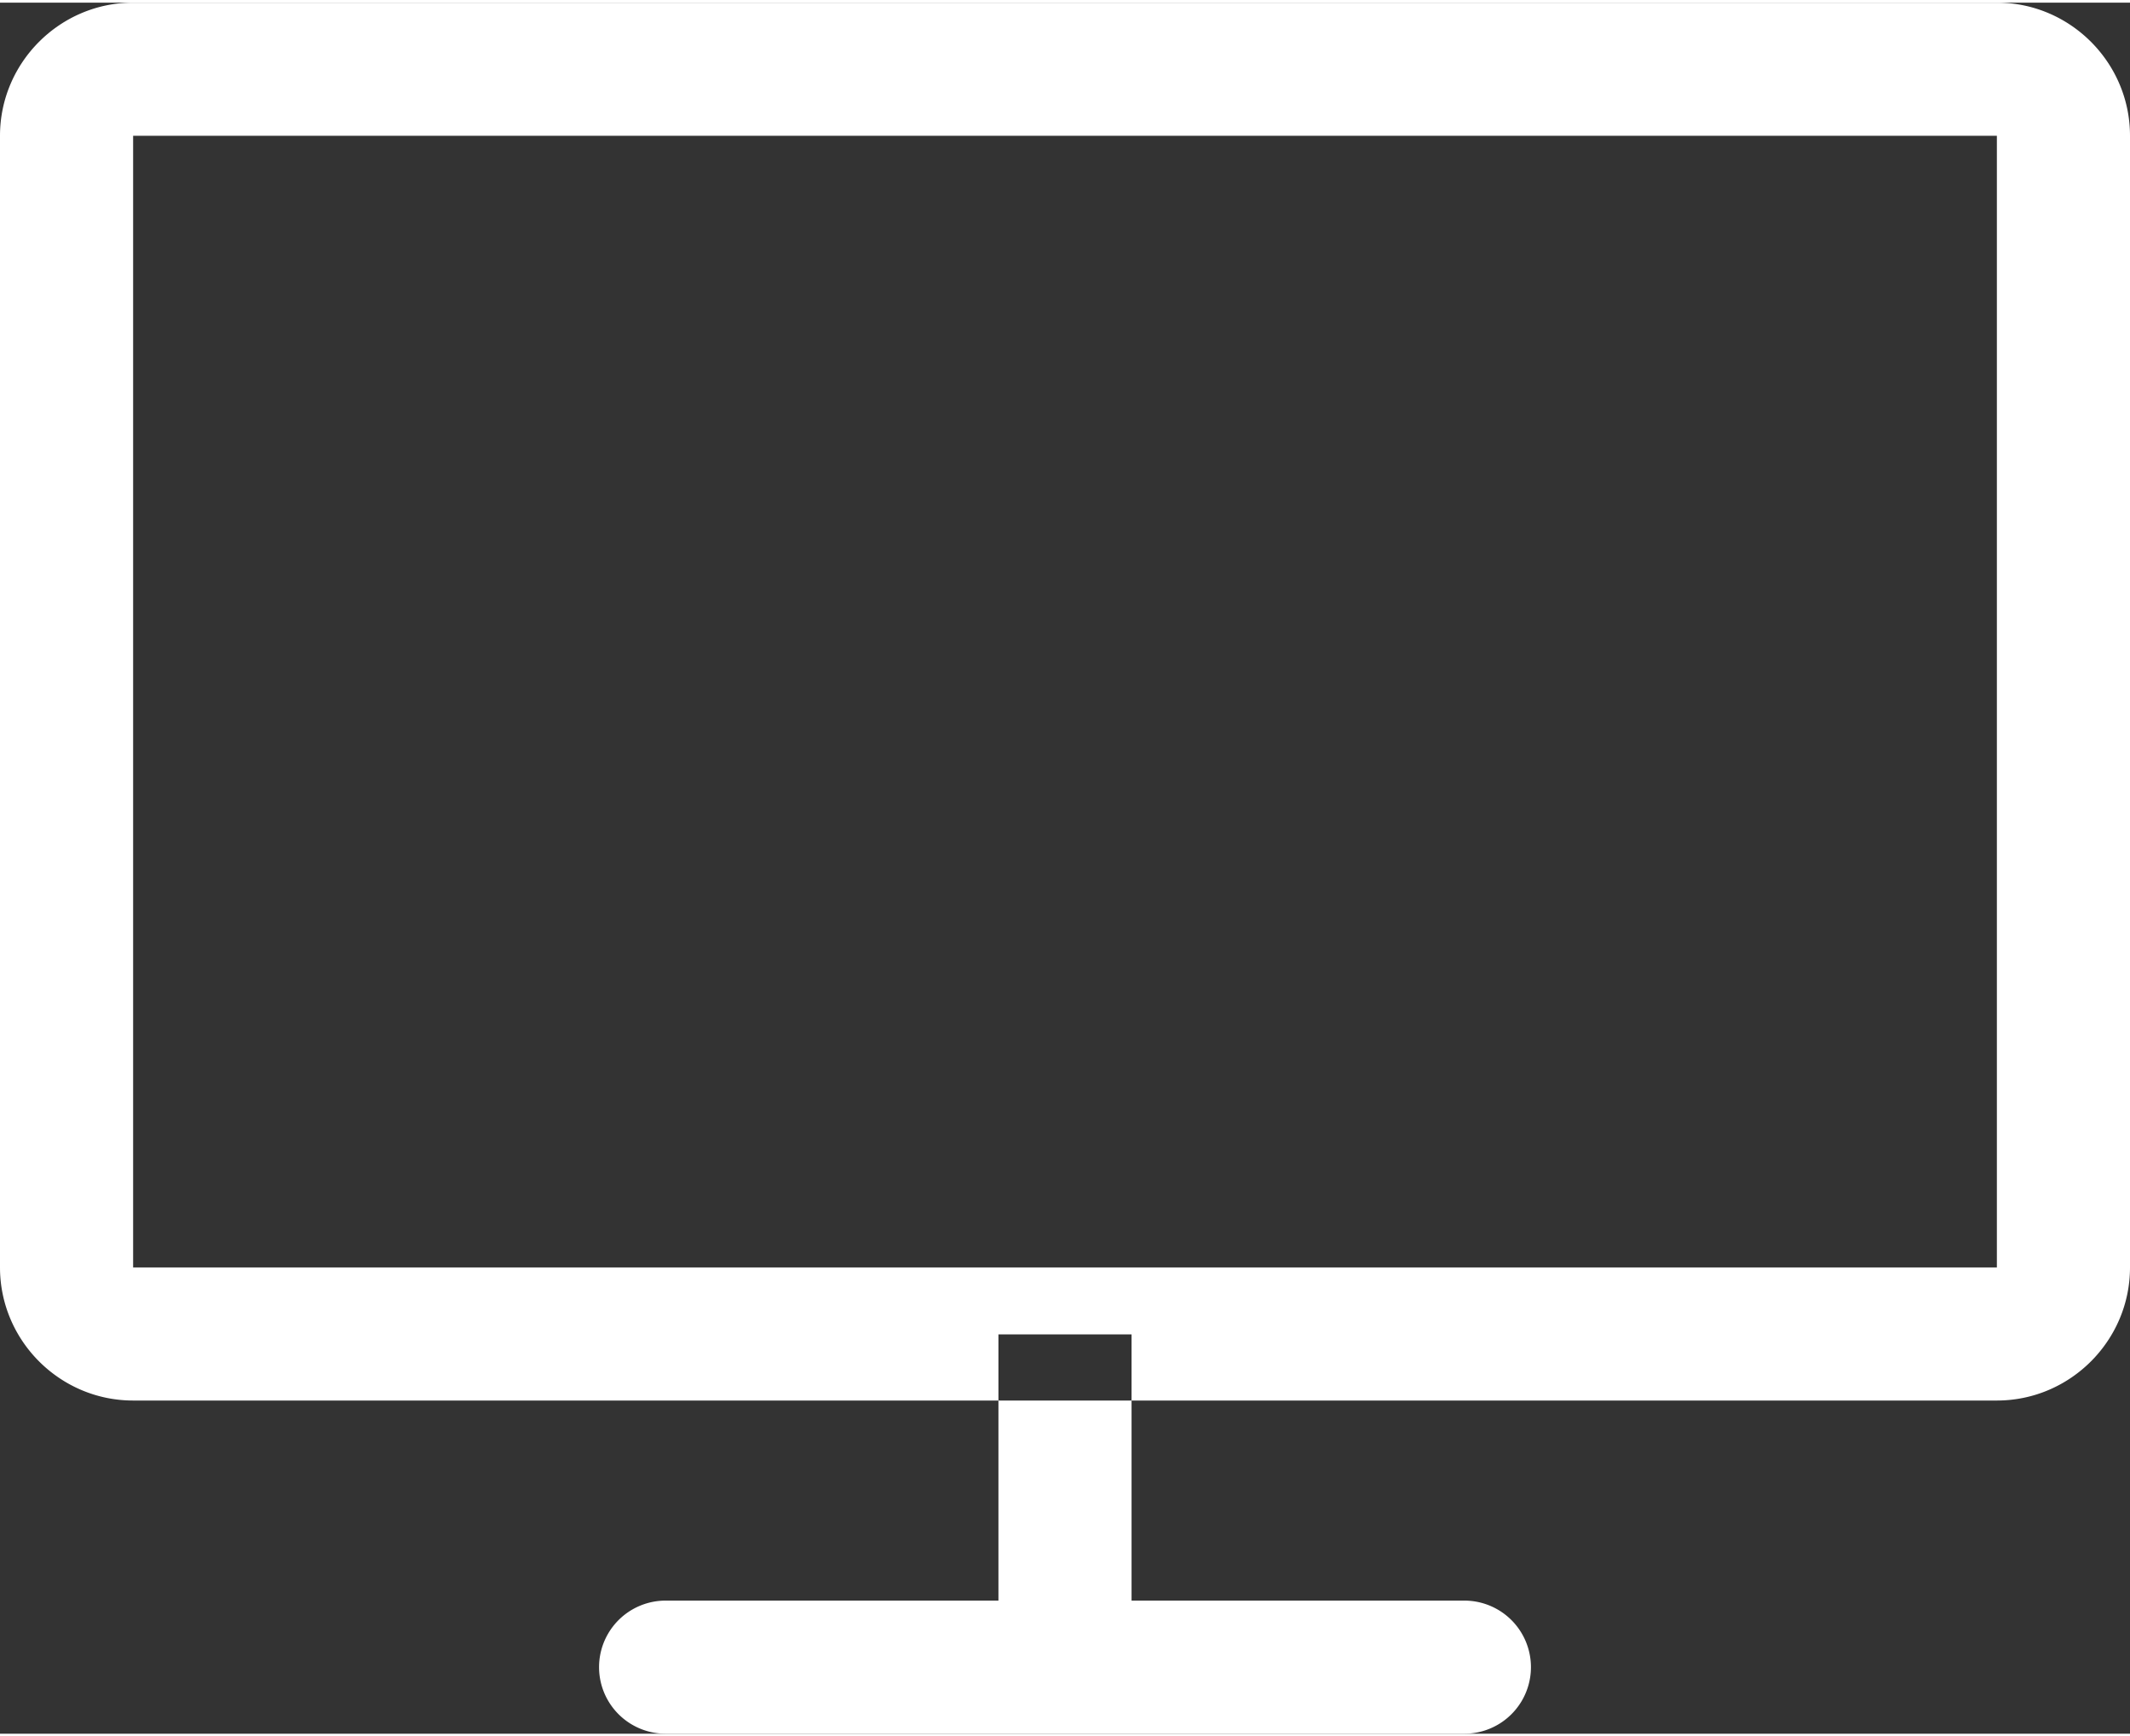 <svg width="65" height="53" xmlns="http://www.w3.org/2000/svg" xmlns:xlink="http://www.w3.org/1999/xlink" xmlns:svgjs="http://svgjs.com/svgjs" viewBox="0 0.082 65 52.837" fill="#fff"><rect x="0" y="0.082" width="65" height="52.837" fill="#333333" stroke="none"/><svg xmlns="http://www.w3.org/2000/svg" width="65" height="53" viewBox="2 1.976 64 52.024"><path paint-order="stroke fill markers" fill-rule="evenodd" d="M62 5.976v34.011H6V5.976h56m0-4H6c-2.2 0-4 1.8-4 4v34.011c0 2.2 1.8 4 4 4h56c2.2 0 4-1.8 4-4V5.976c0-2.2-1.8-4-4-4zM36 42v8h10a2 2 0 0 1 0 4H22a2 2 0 1 1 0-4h10v-8h4z"/></svg></svg>